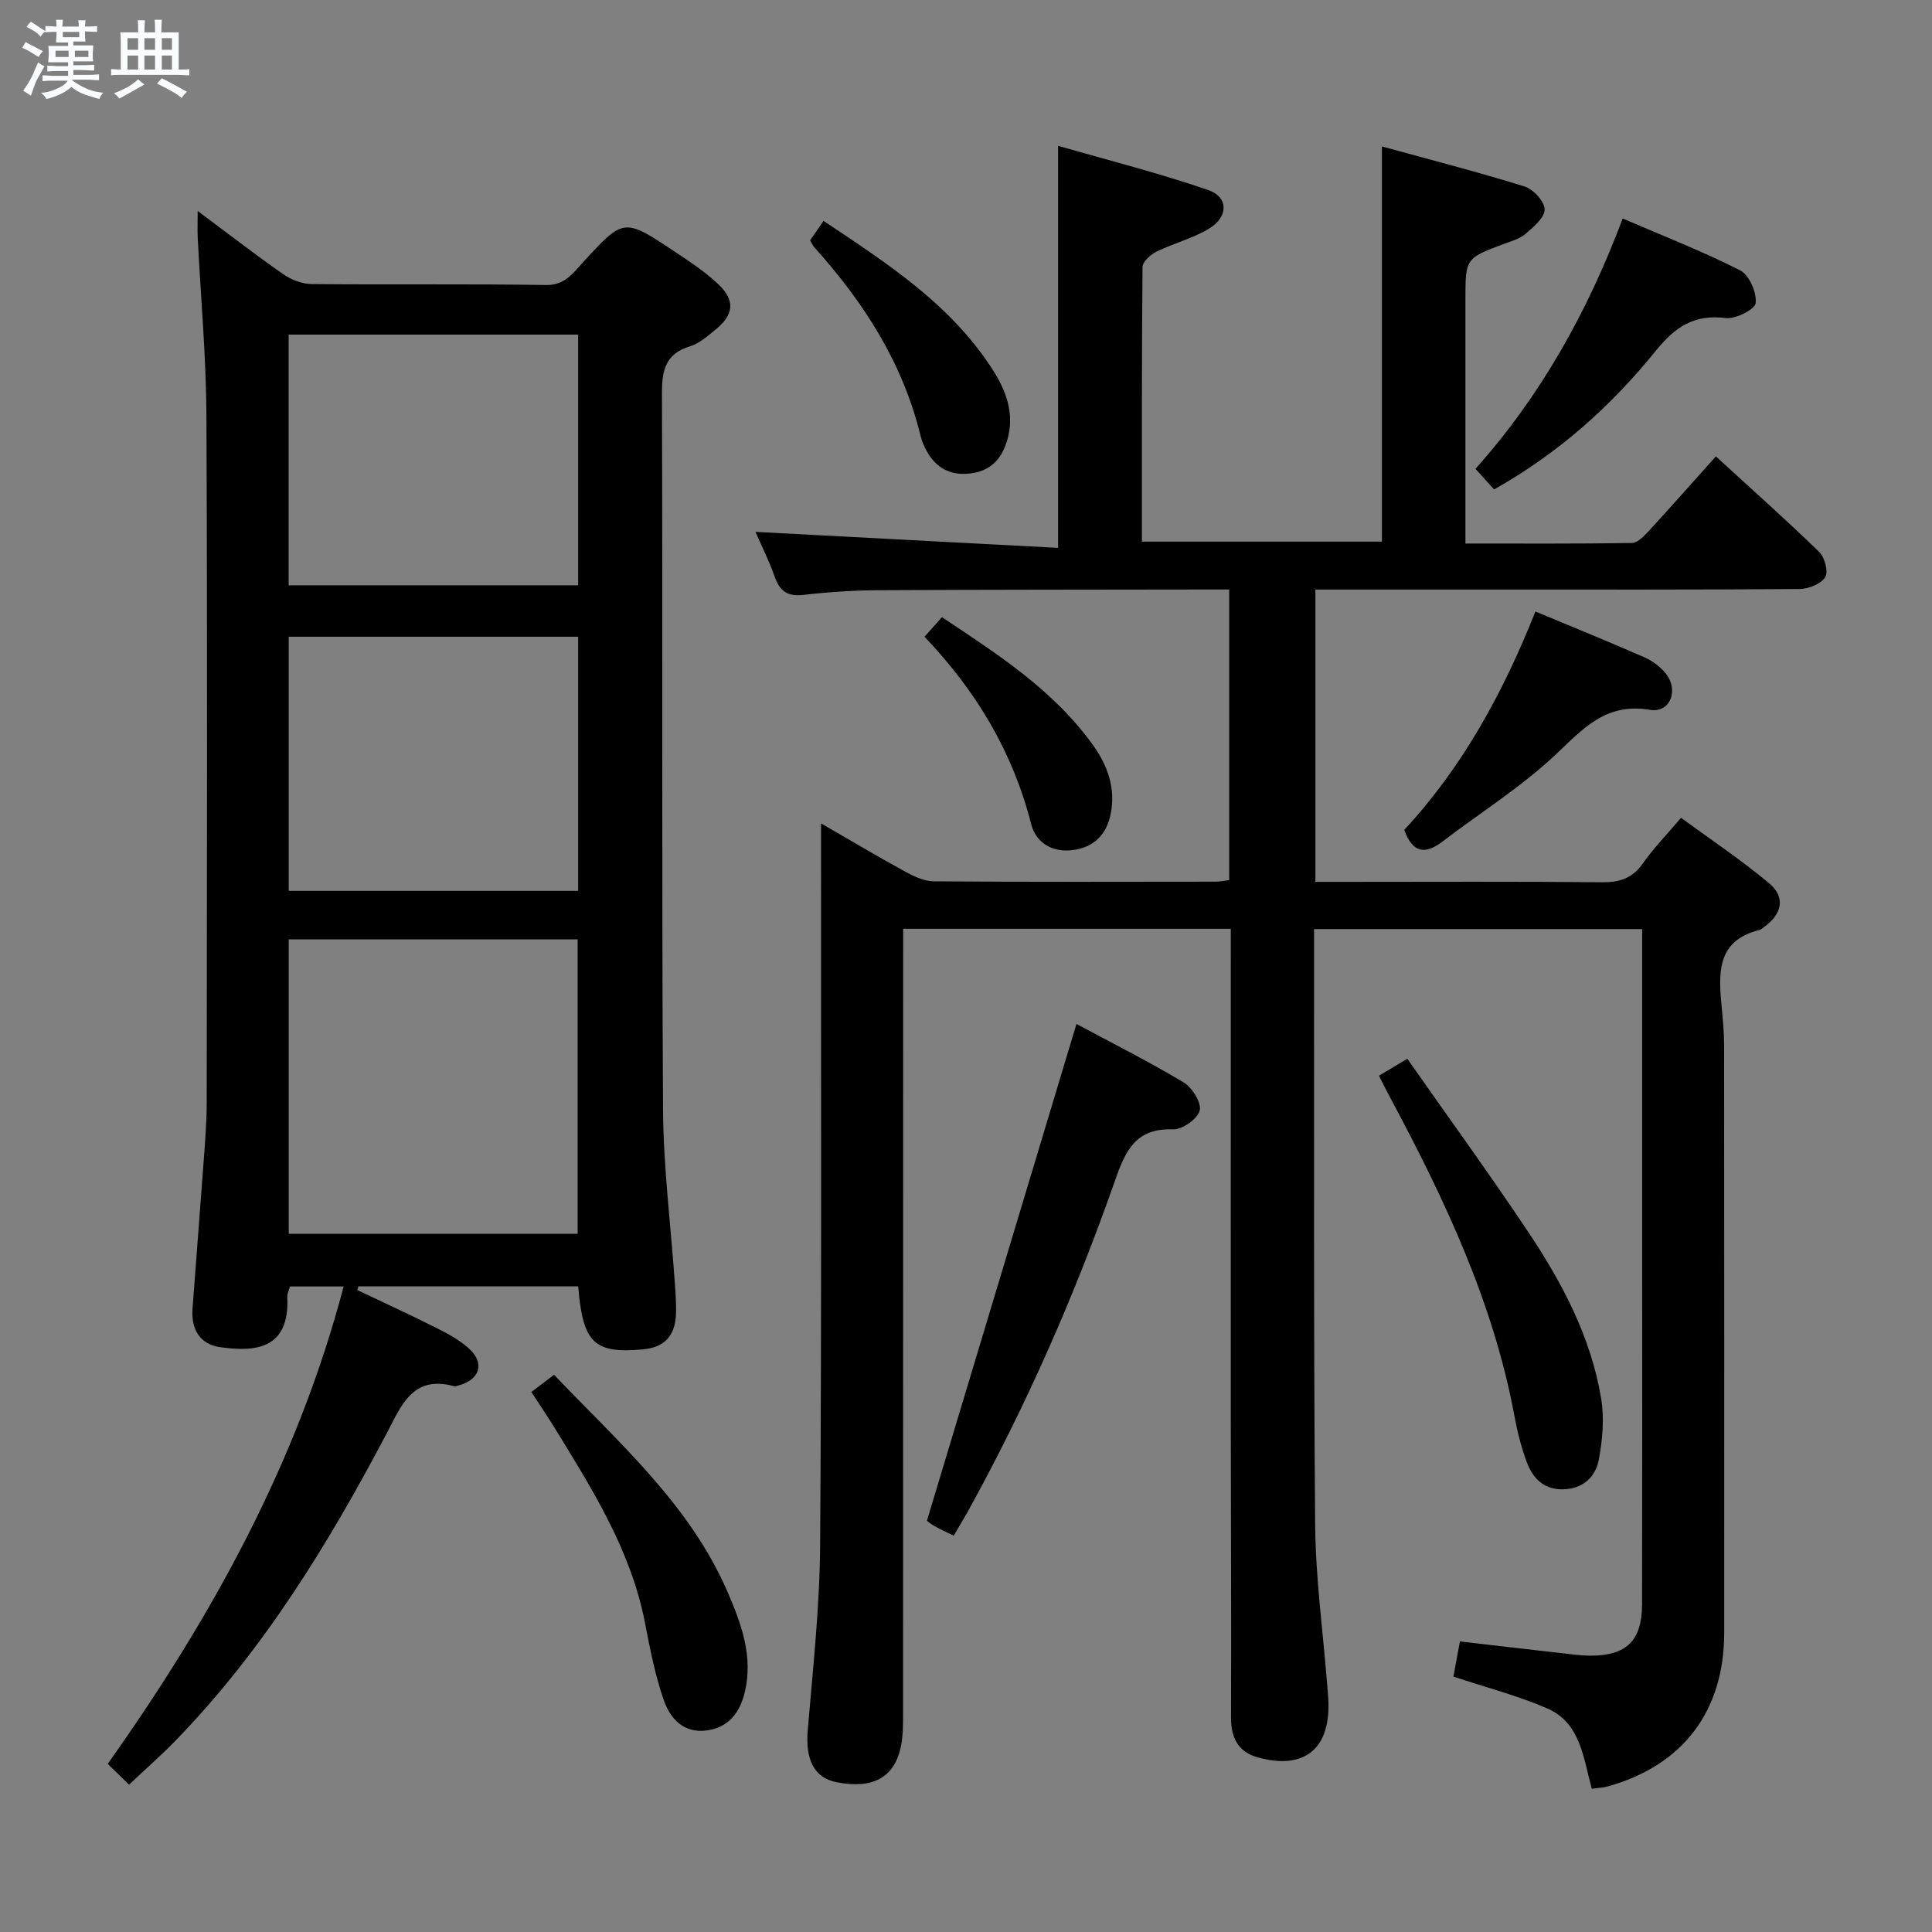 <svg enable-background="new 0 0 400 400" viewBox="0 0 400 400" xmlns="http://www.w3.org/2000/svg"><rect x="0" y="0" width="400" height="400" fill="#808080" stroke="none"/><path d="m6.8 9.5c.6.3 1.3.7 2.1 1.1-.4.4-.7.8-.9 1.2-.7-.4-1.3-.8-1.8-1.1s-1.1-.6-1.6-.8c.2-.4.5-.8.7-1.2.4.2.8.5 1.5.8zm.9 6.9c-.3.6-.5 1.1-.7 1.7s-.4 1.1-.6 1.7c-.6-.4-1.1-.7-1.6-1 .7-1 1.2-1.8 1.5-2.4.3-.5.6-1.1.8-1.7.3-.6.5-1.2.8-1.8.3.3.8.6 1.3.8-.7 1.3-1.2 2.2-1.5 2.7zm.1-11c.4.3 1 .7 1.7 1.1-.5.2-.8.6-1.1 1.1-.5-.6-1-1-1.4-1.2s-.9-.6-1.5-.8c.2-.4.5-.7.9-1.1.5.3.9.6 1.4.9zm10.5 13.1c1 .4 2 .6 3.1.7-.4.4-.7.8-.8 1.3-.9-.2-1.9-.6-3-.9-1-.4-2-.9-2.8-1.6-.5.4-1.1.9-1.9 1.3s-1.9.9-3.3 1.2c-.1-.3-.5-.8-1.1-1.3 1 0 2.1-.3 3.2-.8 1.2-.5 1.9-1 2.3-1.7h-3.2c-.4 0-1 0-2 .1v-1.2c1 0 1.7.1 2 .1h3.3v-1h-2.3c-.2 0-.9 0-2 .1v-1.2c1.2 0 1.9.1 2 .1h2.3v-.8h-4.1c0-.7.1-1.2.1-1.6 0-.5 0-1.1-.1-1.8h4.1v-.7h-2.5c0-.6.1-1.1.1-1.6v-.6h-.5c-.4 0-1 0-1.8.1v-1.3c1.2 0 1.9.1 2.1.1h.2c0-.3 0-.8-.1-1.4h1.4c0 .6-.1 1-.1 1.4h3.4c0-.4 0-.8-.1-1.3h1.5c0 .4-.1.9-.1 1.3.7 0 1.5 0 2.5-.1v1.2c-1 0-1.8-.1-2.5-.1v.6c0 .3 0 .8.1 1.5h-2.5v.8h4.1c0 .7-.1 1.3-.1 1.8s0 1 .1 1.5h-4.1v.8h1.4c.8 0 1.8 0 2.9-.1v1.2c-1 0-1.9-.1-2.8-.1h-1.5v1h3.2c.3 0 1 0 2.1-.1v1.2c-1.1 0-1.8-.1-2.1-.1h-3.4l-.1.1c1.4 1 2.4 1.5 3.4 1.9zm-4.1-6.7v-1.3h-2.7v1.3zm2.2-4.1v-1.1h-3.4v1.1zm1.9 4.1v-1.3h-2.8v1.3z" fill="#fafbfc"/><path d="m37 6.7v2.3 5.4c1 0 1.8 0 2.2-.1v1.3c-.6 0-1.5-.1-2.5-.1h-11.9c-.7 0-1.3 0-1.8.1v-1.3c.5 0 1.1.1 2 .1v-5.2c0-1 0-1.8-.1-2.5h3.7c0-1.3 0-2.1-.1-2.5h1.5c0 .4-.1 1.3-.1 2.5h2.2c0-1.2 0-2.1-.1-2.6h1.5c0 .4-.1 1.3-.1 2.6zm-12.3 13.7c-.3-.4-.7-.8-1.1-1.1 1.1-.4 2.1-.9 2.9-1.3.8-.5 1.5-1 2.1-1.6.4.4.9.8 1.3 1.1-2.5 1.4-4.2 2.4-5.2 2.9zm3.9-10.1v-2.4h-2.2v2.4zm0 4.1v-2.9h-2.2v2.9zm3.5-4.1v-2.4h-2.2v2.4zm0 4.1v-2.9h-2.2v2.9zm.4 2.9 1-1.1c.6.3 1.4.7 2.5 1.3s2 1.1 2.7 1.5c-.4.4-.8.8-1.1 1.3-.8-.8-2.5-1.7-5.1-3zm3.1-7v-2.4h-2.1v2.4zm0 4.1v-2.9h-2.1v2.9z" fill="#fafbfc"/><g fill="#000001"><path d="m300.91 347.12c.4-2.13.82-4.39 1.35-7.28 7.02.81 14.04 1.64 21.06 2.43 1.98.22 3.97.51 5.95.52 7.48.01 10.68-3.12 10.7-10.6.05-23.83.02-47.66.02-71.5 0-22.65 0-45.3 0-68.33-22.6 0-44.98 0-67.93 0v5.4c.04 39.33-.11 78.66.23 117.99.1 11.1 1.64 22.19 2.51 33.29.09 1.16.21 2.32.24 3.48.27 9.7-5.14 13.95-14.62 11.33-4.11-1.14-5.57-4.08-5.55-8.33.08-20.16-.04-40.33-.05-60.5-.02-32.17 0-64.33 0-96.5 0-1.97 0-3.93 0-6.22-22.67 0-44.91 0-67.83 0v5.75c0 52.5 0 105-.02 157.49 0 1.98-.04 4.01-.43 5.94-1.3 6.5-5.72 8.95-13.25 7.53-4.74-.9-6.57-4.67-6.05-10.84 1.07-12.76 2.48-25.54 2.56-38.32.32-47.83.16-95.66.19-143.49 0-1.63 0-3.27 0-5.88 6.18 3.56 11.69 6.85 17.31 9.92 1.83 1 3.97 2.05 5.97 2.07 19.5.15 39 .09 58.5.07.8 0 1.61-.19 2.72-.33 0-19.92 0-39.66 0-60.16-1.79 0-3.54 0-5.29 0-22.5.04-45 .02-67.49.15-5.14.03-10.31.38-15.42.97-3.25.37-4.84-.78-5.89-3.75-1.21-3.42-2.85-6.69-3.99-9.3 20.68 1.09 41.48 2.19 62.66 3.31 0-28.16 0-55.03 0-83.24 10.37 2.99 20.87 5.64 31.07 9.15 4.23 1.46 4.22 5.54.19 7.99-3.36 2.04-7.33 3.02-10.89 4.77-1.23.6-2.88 2.09-2.89 3.19-.18 18.81-.13 37.62-.13 56.85h49.69c0-27.03 0-53.91 0-81.82 9.93 2.73 19.81 5.26 29.54 8.29 1.81.56 4.14 3.11 4.15 4.76.01 1.7-2.32 3.64-3.98 5.07-1.21 1.04-2.95 1.49-4.51 2.08-7.9 2.97-7.91 2.96-7.91 11.61v44.5 5.9c11.92 0 23.2.07 34.48-.11 1.18-.02 2.5-1.43 3.46-2.46 4.6-5 9.1-10.1 13.91-15.47 7.34 6.73 14.53 13.11 21.42 19.81 1.14 1.11 1.92 4.17 1.21 5.23-.93 1.41-3.49 2.41-5.36 2.42-21 .16-42 .11-63 .11-12.29 0-24.59 0-37.18 0v60.52h5.81c17.83 0 35.67-.1 53.5.08 3.67.04 6.31-.79 8.48-3.89 2.18-3.12 4.88-5.87 7.91-9.45 6.12 4.49 12.44 8.7 18.23 13.54 3.47 2.9 2.71 6.41-1.1 9.11-.27.19-.52.48-.83.55-9.03 2.21-8.54 9.06-7.88 16.04.25 2.64.5 5.3.5 7.95.03 40.5.03 81 .02 121.49 0 16.26-8.53 27.52-24.15 31.87-.95.26-1.96.29-3.27.48-1.74-6.36-2.31-13.65-9.24-16.65-6.03-2.62-12.49-4.28-19.41-6.58z"/><path d="m119.71 266.33c-15.41 0-30.45 0-45.49 0-.08.25-.17.51-.25.76 5.46 2.6 10.97 5.12 16.38 7.84 2.36 1.18 4.76 2.49 6.7 4.23 3.38 3.03 2.34 6.47-2.07 7.67-.32.09-.69.25-.97.17-8.64-2.37-10.95 4.09-13.98 9.82-12.07 22.88-25.51 44.84-43.67 63.54-2.99 3.08-6.24 5.92-9.64 9.13-1.63-1.58-2.91-2.82-4.42-4.3 21.6-30.45 39.25-62.41 48.85-98.84-4 0-7.42 0-11.11 0-.18.67-.6 1.44-.56 2.19.53 10.85-6.67 11.38-13.83 10.39-4.29-.59-6.1-3.73-5.79-7.97.75-10.28 1.58-20.56 2.33-30.84.29-3.98.61-7.96.61-11.95.04-47.33.15-94.67-.06-142-.06-12.29-1.18-24.58-1.8-36.87-.08-1.59-.01-3.19-.01-5.62 6.34 4.72 11.93 9.06 17.74 13.11 1.64 1.14 3.87 2 5.84 2.02 16.17.16 32.34-.06 48.5.2 3.93.06 5.56-2.38 7.63-4.64 8.49-9.25 8.51-9.29 18.95-2.34 3.17 2.11 6.42 4.24 9.16 6.85 3.49 3.31 3.18 6.25-.49 9.26-1.66 1.36-3.4 2.95-5.38 3.55-5.16 1.57-5.84 5.01-5.83 9.84.16 49.33-.06 98.67.22 148 .07 12.1 1.62 24.2 2.46 36.3.15 2.15.32 4.33.21 6.48-.22 4.26-2.39 6.67-6.83 7.06-10.07.92-12.44-1.27-13.4-13.04zm-59.93-10.89h59.81c0-20.59 0-40.79 0-60.96-20.14 0-39.86 0-59.81 0zm0-70.99h59.92c0-17.77 0-35.17 0-52.62-20.16 0-40.01 0-59.92 0zm-.02-63.27h59.94c0-17.5 0-34.59 0-51.9-20.06 0-39.83 0-59.94 0z"/><path d="m197.46 317.94c-1.57-.77-2.78-1.3-3.92-1.94-.85-.49-1.62-1.13-1.63-1.14 10.35-34.37 20.56-68.3 30.96-102.86 7.17 3.85 14.81 7.69 22.14 12.07 1.78 1.06 3.77 4.19 3.38 5.83-.41 1.72-3.6 3.99-5.5 3.92-7.57-.28-9.78 4.14-11.95 10.35-8.34 23.84-18.46 46.93-30.72 69.05-.81 1.43-1.67 2.84-2.76 4.72z"/><path d="m285.49 222.72c1.84-1.1 3.36-2.01 5.88-3.52 8.44 12.06 17 23.83 25.08 35.93 7.03 10.54 12.95 21.74 15.05 34.41.68 4.11.29 8.56-.49 12.69-.68 3.59-3.29 6.05-7.45 6.12-3.95.06-6.2-2.3-7.43-5.56-1.16-3.07-1.97-6.32-2.57-9.56-4.34-23.45-14.36-44.68-25.47-65.49-.86-1.57-1.66-3.18-2.6-5.02z"/><path d="m110.01 288.2c1.81-1.37 3.11-2.36 4.7-3.57 13.37 14.05 28.07 26.8 35.94 45 2.83 6.53 5.31 13.29 3.56 20.68-1 4.19-3.29 7.31-7.81 7.95-4.84.69-7.66-2.44-8.99-6.31-1.77-5.13-2.83-10.53-3.86-15.88-2.89-15.04-10.89-27.69-18.71-40.43-1.47-2.38-3.05-4.71-4.83-7.44z"/><path d="m309.34 101.33c-1.35-1.5-2.45-2.7-3.86-4.26 13.49-15.11 23.15-32.36 30.48-51.83 8.42 3.63 16.57 6.8 24.33 10.74 1.87.95 3.42 4.56 3.21 6.76-.12 1.29-4.16 3.37-6.19 3.11-6.53-.82-10.46 1.79-14.49 6.77-9.23 11.42-20.11 21.19-33.48 28.71z"/><path d="m317.89 126.6c7.94 3.31 15.29 6.3 22.55 9.48 1.62.71 3.21 1.88 4.34 3.24 2.9 3.48 1.07 8.35-3.19 7.64-9.19-1.54-13.87 3.98-19.65 9.4-7.08 6.64-15.47 11.9-23.23 17.83-3.57 2.73-6.21 2.55-7.97-2.37 11.96-12.9 20.4-28.21 27.15-45.22z"/><path d="m167.72 49.77c.81-1.17 1.63-2.37 2.78-4.03 13.23 8.82 26.47 17.33 35.16 31.02 3.02 4.75 4.67 9.91 2.45 15.62-1.35 3.46-3.82 5.31-7.47 5.67-3.89.39-6.8-1.15-8.7-4.53-.56-1-1.06-2.09-1.33-3.21-3.65-15.1-11.74-27.69-21.99-39.08-.32-.36-.51-.82-.9-1.46z"/><path d="m191.41 131.83c1.43-1.6 2.4-2.69 3.61-4.05 11.56 7.7 23.12 15.09 31.31 26.54 3.02 4.22 4.63 8.82 3.66 14.03-.82 4.37-3.45 7.11-7.97 7.66-4.25.52-7.57-1.6-8.52-5.37-3.78-14.84-11.29-27.48-22.09-38.81z"/></g></svg>